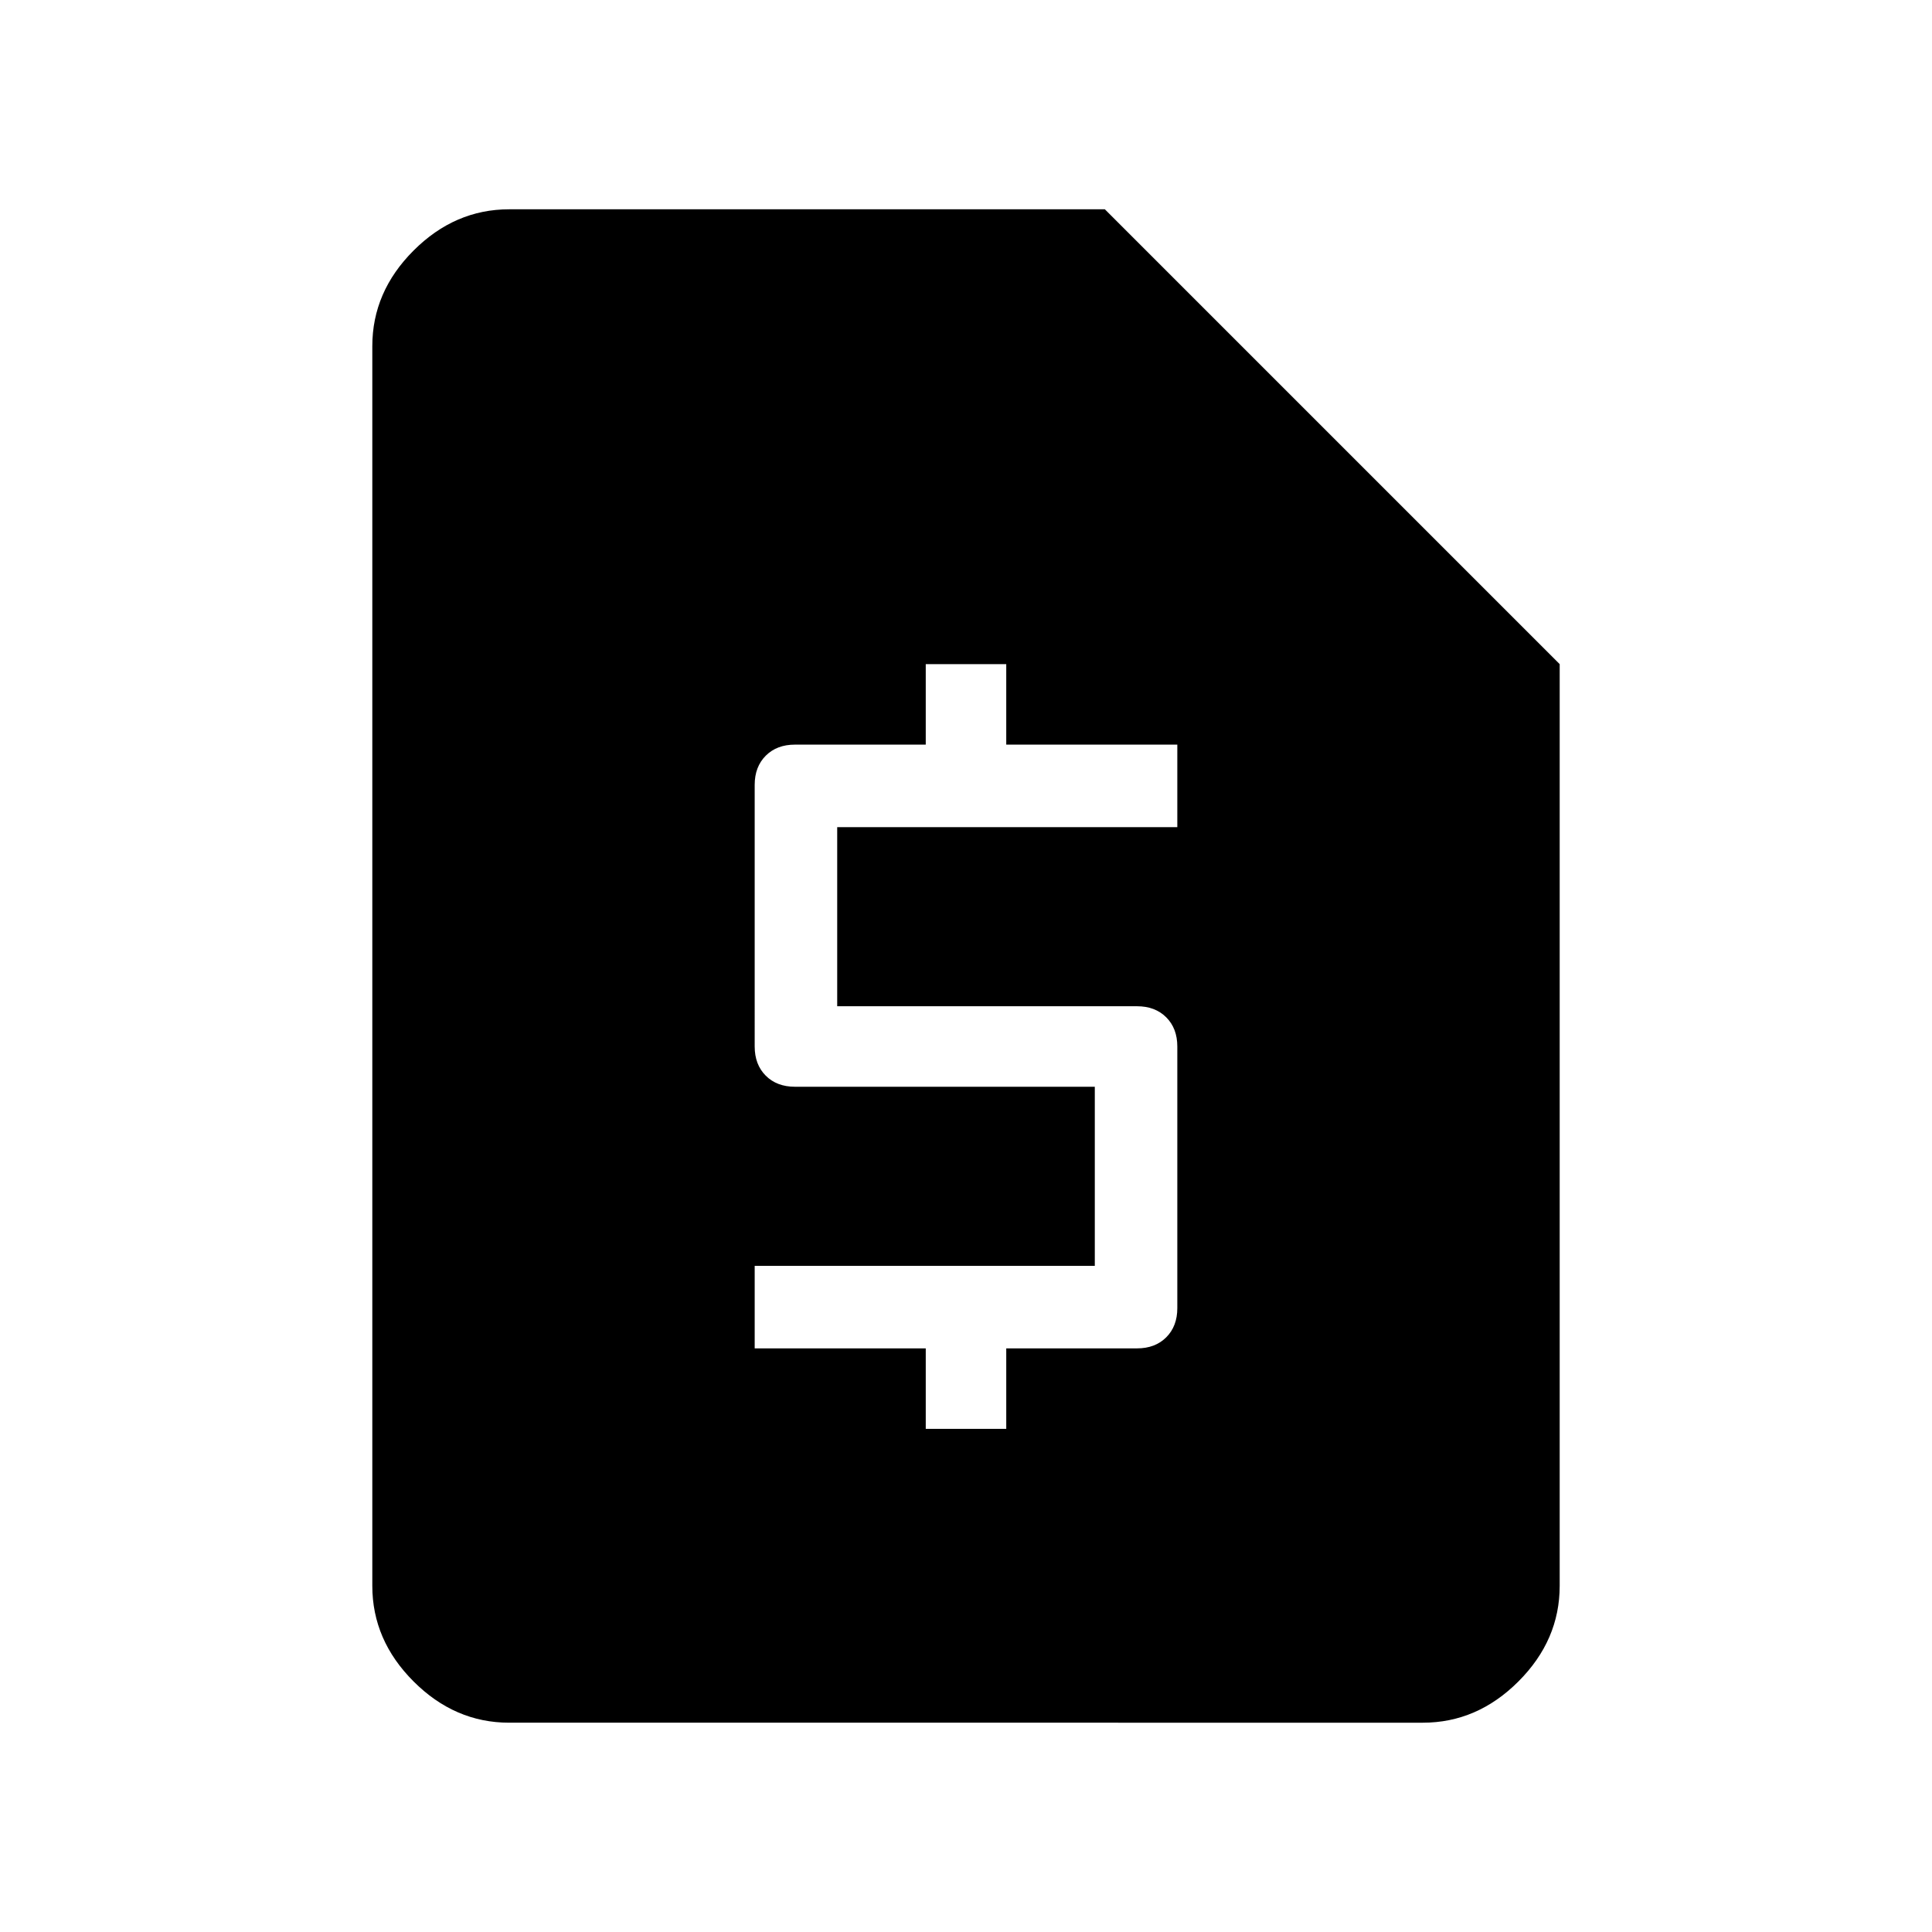 <svg xmlns="http://www.w3.org/2000/svg" height="48" width="48"><path d="M23 35.5h2v-2h3.25q.45 0 .725-.275.275-.275.275-.725V26q0-.45-.275-.725Q28.7 25 28.25 25H20.8v-4.45h8.45V18.5H25v-2h-2v2h-3.25q-.45 0-.725.275-.275.275-.275.725V26q0 .45.275.725.275.275.725.275h7.45v4.45h-8.45v2.05H23Zm-10.35 7.3q-1.35 0-2.375-1.025T9.25 39.4V8.6q0-1.35 1.025-2.375T12.65 5.2h14.8l11.3 11.3v22.9q0 1.35-1.025 2.375T35.35 42.8Z"/></svg>